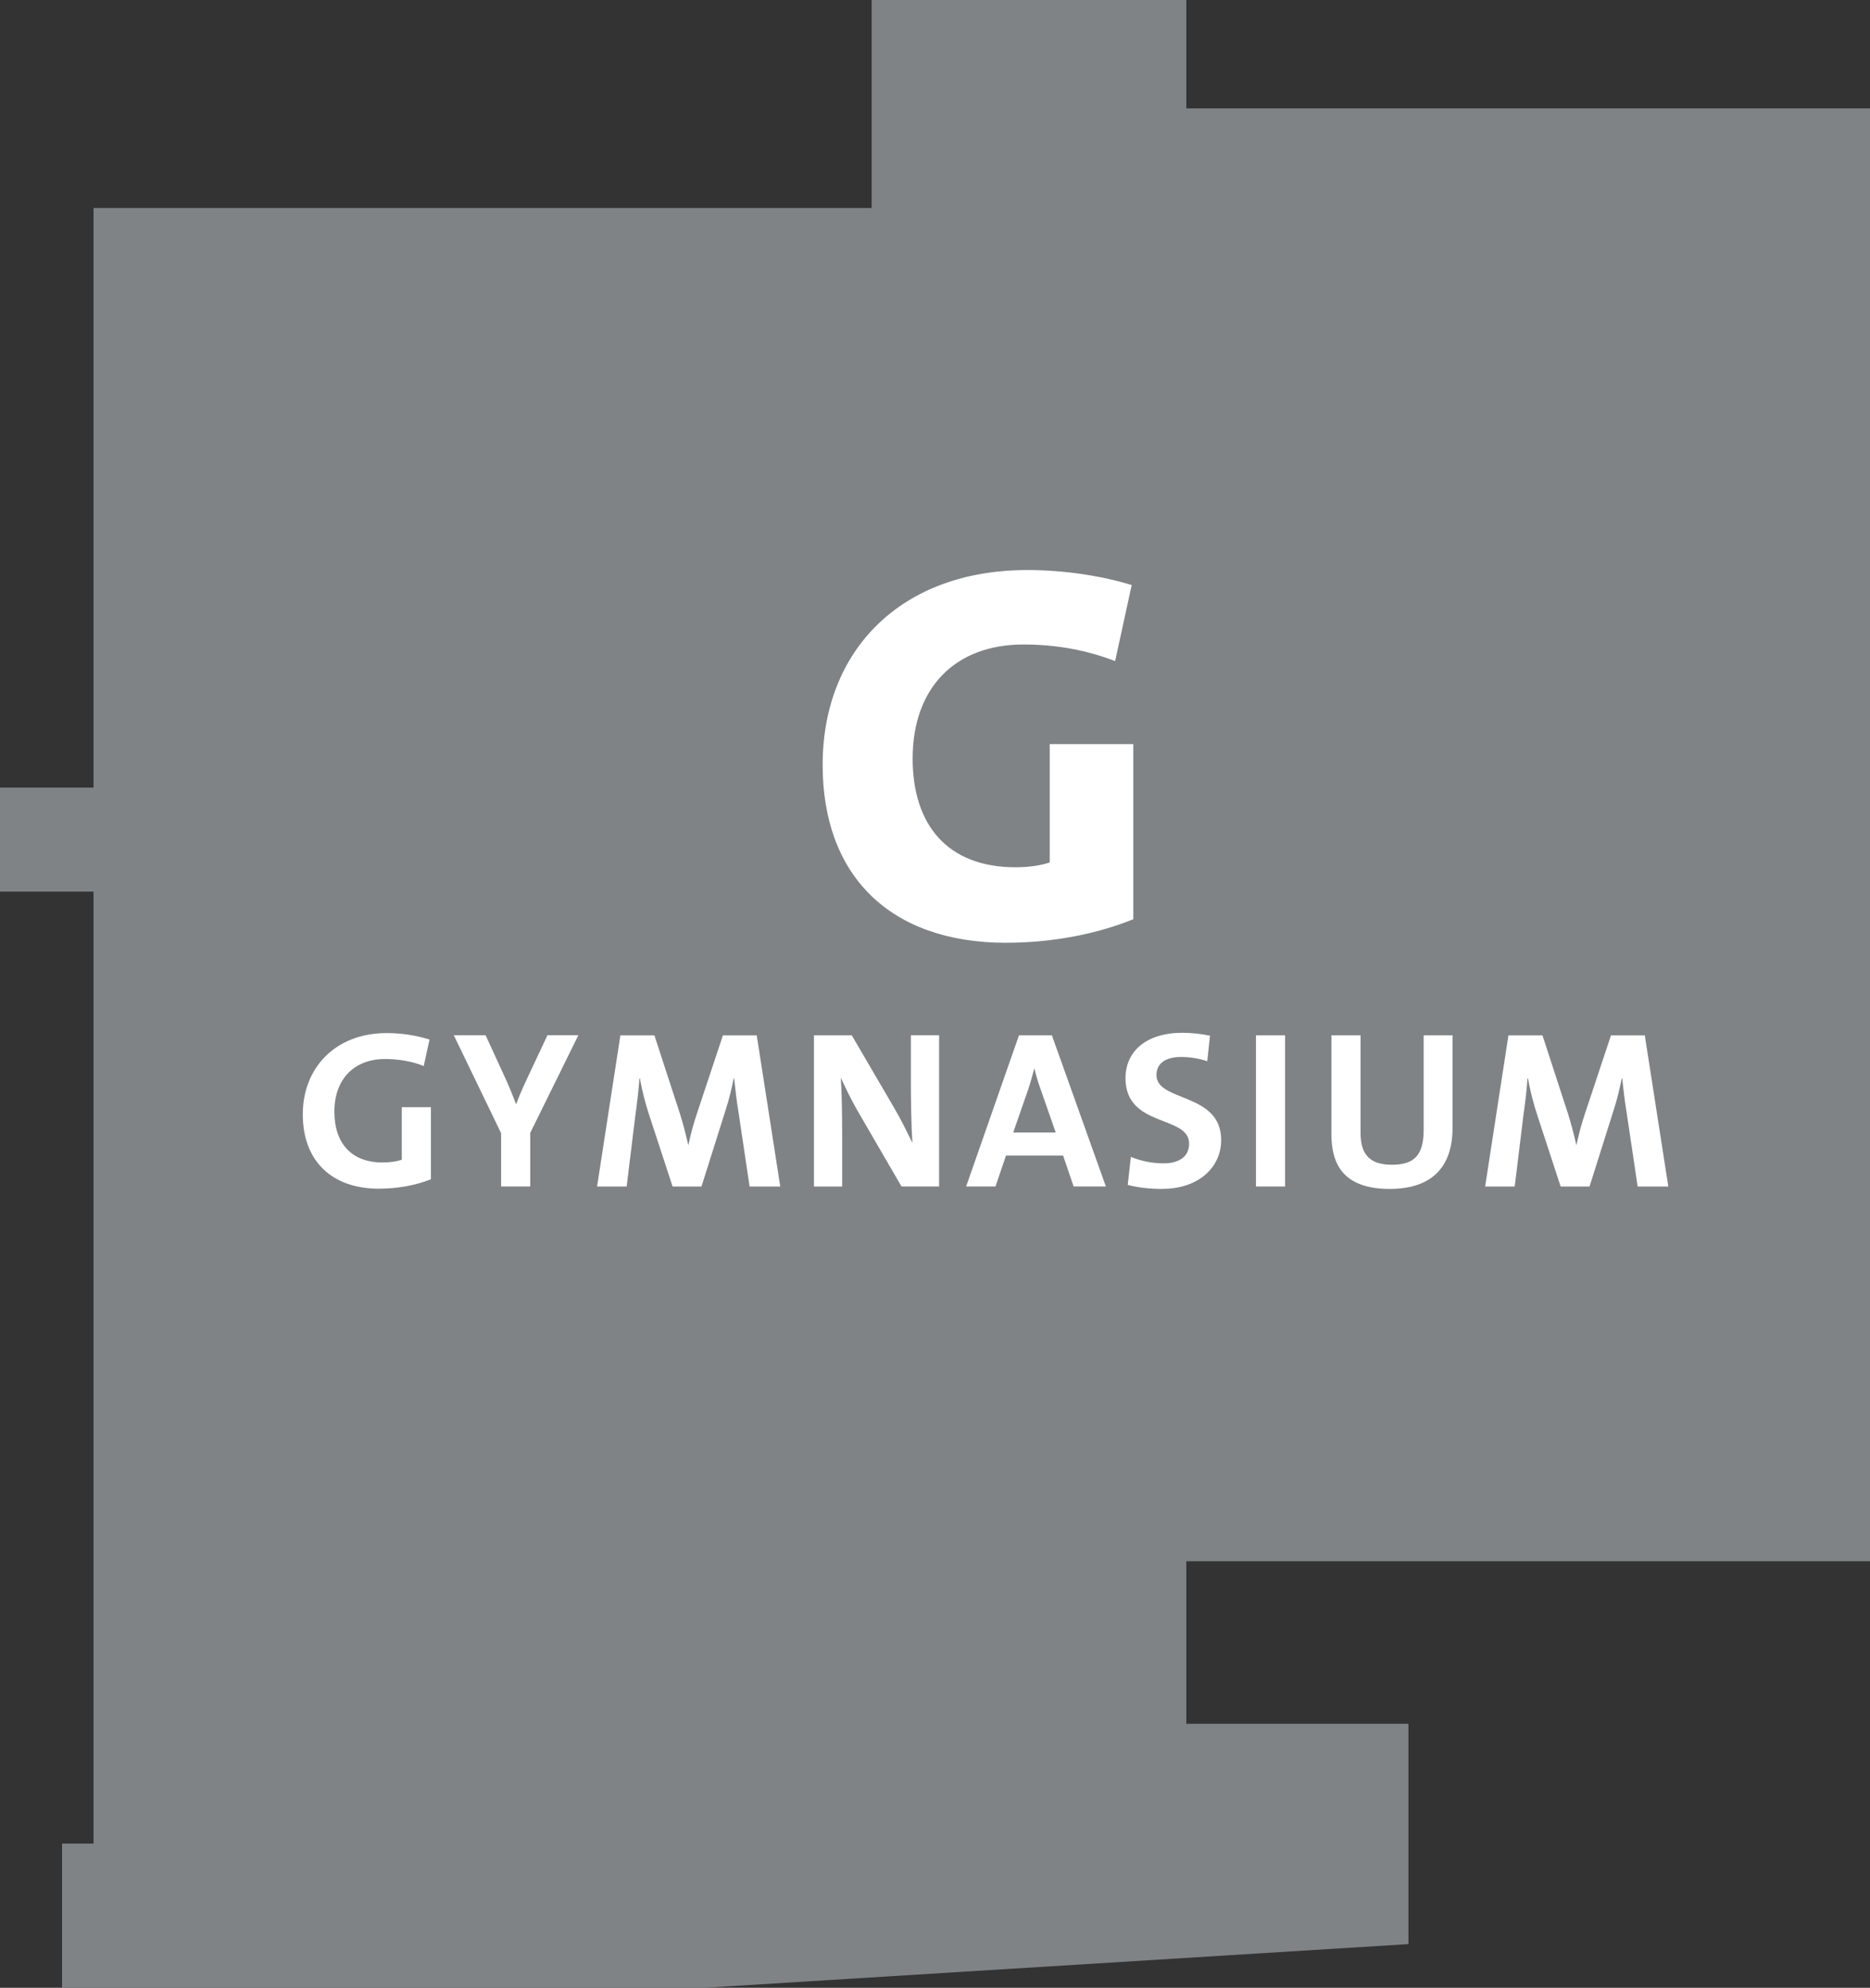 <?xml version="1.0" encoding="UTF-8"?><svg id="Layer_1" xmlns="http://www.w3.org/2000/svg" viewBox="0 0 453.38 481.98"><rect x="0" y="0" width="453.38" height="481.98" fill="#333333" stroke="none"/><defs><style>.cls-1{fill:#fff;}.cls-1,.cls-2{stroke-width:0px;}.cls-2{fill:#808386;}</style></defs><polygon id="g-floor" class="cls-2" points="341.47 417.97 287.62 417.97 287.62 408.22 287.62 378.55 453.38 378.55 453.38 354.81 453.38 50.44 453.38 26.28 287.62 26.28 287.62 0 211.33 0 211.33 26.28 211.33 50.44 22.68 50.44 22.68 190.97 0 190.97 0 216.19 22.68 216.19 22.68 354.81 22.68 447.02 15.05 447.02 15.05 481.98 22.68 481.98 30.31 481.98 170.84 481.98 341.47 471.39 341.47 417.97"/><g id="g-label"><path class="cls-1" d="M243.99,228.6c-28.44,0-44.54-16.49-44.54-43.11,0-27.92,19.09-47.27,49.61-47.27,9.48,0,18.57,1.56,25.32,3.64l-4.02,18.44c-6.36-2.47-13.77-4.03-22.2-4.03-16.63,0-26.89,10.52-26.89,27.66,0,16.23,8.58,26.36,24.93,26.36,3.12,0,5.98-.39,8.31-1.17v-28.7h20.26v42.46c-8.57,3.51-19.48,5.71-30.77,5.71"/><path class="cls-1" d="M91.93,288.23c-11.62,0-18.52-6.84-18.52-18.03s7.81-19.71,20.36-19.71c3.81,0,7.44.65,10.37,1.57l-1.41,6.41c-2.77-1.09-5.92-1.69-9.4-1.69-7.16,0-12.26,4.57-12.26,12.77,0,7.76,4.23,12.32,11.67,12.32,1.74,0,3.26-.22,4.67-.65v-12.76h7.06v17.48c-3.64,1.47-8.15,2.28-12.54,2.28"/><path class="cls-1" d="M128.55,274.71v12.97h-7.06v-12.92l-11.46-23.73h7.71l4.83,10.53c.98,2.17,1.8,4.18,2.5,6.08h.11c.76-2.12,1.84-4.46,2.93-6.79l4.62-9.83h7.49l-11.67,23.68Z"/><path class="cls-1" d="M181.74,287.69l-2.61-17.48c-.54-3.31-.87-6.19-1.14-8.74h-.11c-.48,2.34-1.03,4.89-2,7.82l-5.81,18.41h-7l-5.6-17.1c-1.03-3.1-1.79-6.14-2.33-9.13h-.11c-.22,3.26-.6,6.14-1.04,9.34l-2.06,16.89h-7.17l5.65-36.65h8.25l6.14,18.84c.7,2.17,1.41,4.84,2.06,7.71h.05c.6-2.82,1.19-4.99,2.06-7.6l6.3-18.95h8.2l5.7,36.65h-7.44Z"/><path class="cls-1" d="M218.57,287.69l-10.75-18.52c-1.57-2.77-2.88-5.49-3.97-7.87.22,3.15.33,8.91.33,13.3v13.09h-6.84v-36.65h9.17l10.21,17.48c1.68,2.83,3.15,5.86,4.5,8.63-.27-3.69-.38-10.21-.38-14.72v-11.4h6.84v36.65h-9.13Z"/><path class="cls-1" d="M260.3,287.69l-2.55-7.49h-13.85l-2.55,7.49h-7.11l12.81-36.65h7.98l13.09,36.65h-7.82ZM252.32,264.18c-.65-1.79-1.14-3.48-1.52-5.05h-.05c-.44,1.57-.87,3.26-1.47,5.05l-3.63,10.42h10.31l-3.64-10.42Z"/><path class="cls-1" d="M281.89,288.28c-3.26,0-6.03-.33-8.47-.98l.76-6.79c2.39.98,5.05,1.57,7.98,1.57,3.31,0,6.14-1.36,6.14-4.78,0-7-15.42-3.79-15.42-15.86,0-6.51,4.99-11.02,13.85-11.02,2.01,0,4.56.27,6.63.7l-.66,6.19c-2-.65-4.13-1.03-6.3-1.03-4.12,0-6.02,1.79-6.02,4.4,0,6.57,15.69,4.13,15.69,15.75,0,6.78-5.7,11.83-14.17,11.83"/><rect class="cls-1" x="304.51" y="251.04" width="7.06" height="36.65"/><path class="cls-1" d="M336.97,288.28c-11.57,0-14.17-6.3-14.17-13.3v-23.94h7.06v23.51c0,4.61,1.52,7.87,7.59,7.87,5.43,0,7.72-2.28,7.72-8.52v-22.86h7v22.42c0,9.99-5.54,14.82-15.21,14.82"/><path class="cls-1" d="M397.05,287.69l-2.61-17.48c-.54-3.31-.87-6.19-1.14-8.74h-.11c-.48,2.34-1.03,4.89-2,7.82l-5.81,18.41h-7l-5.6-17.1c-1.03-3.1-1.79-6.14-2.33-9.13h-.11c-.22,3.26-.6,6.14-1.04,9.34l-2.06,16.89h-7.17l5.65-36.65h8.25l6.14,18.84c.7,2.17,1.41,4.84,2.06,7.71h.05c.6-2.82,1.19-4.99,2.06-7.6l6.3-18.95h8.2l5.7,36.65h-7.44Z"/></g></svg>